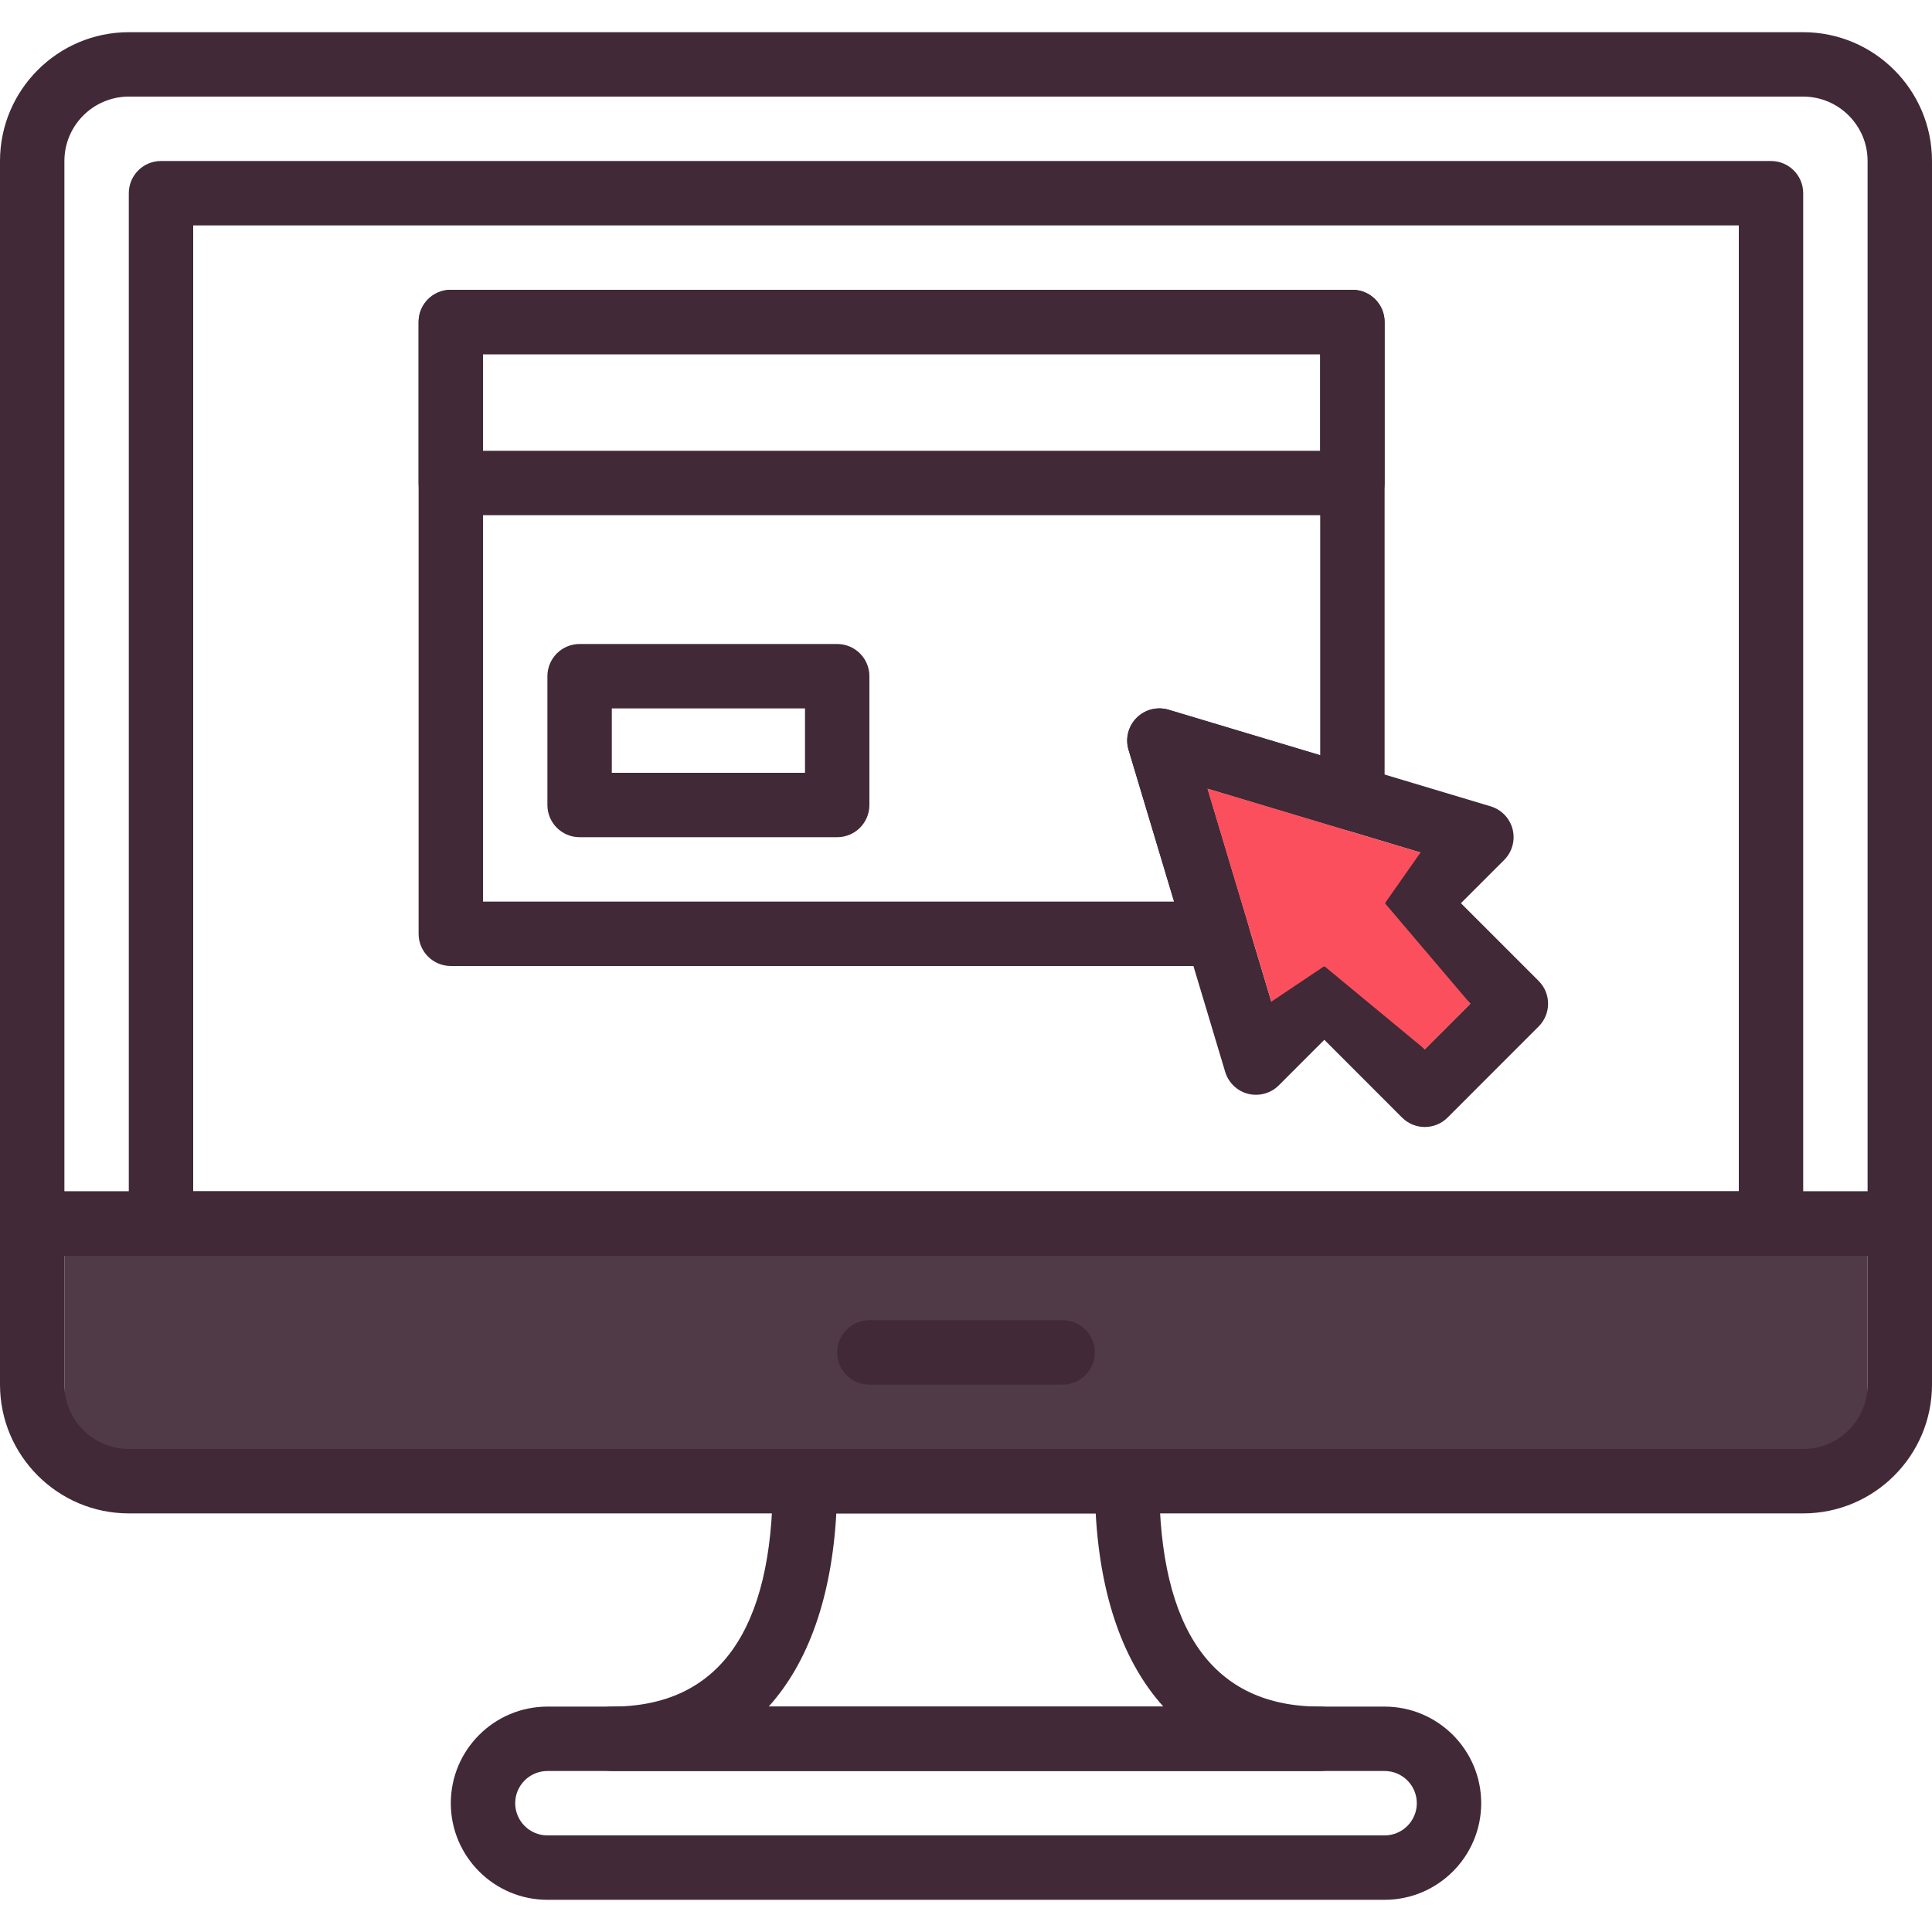 <?xml version="1.0" encoding="utf-8"?>
<!-- Generator: Adobe Illustrator 19.0.1, SVG Export Plug-In . SVG Version: 6.00 Build 0)  -->
<svg version="1.1" id="icon-work" xmlns="http://www.w3.org/2000/svg" xmlns:xlink="http://www.w3.org/1999/xlink" x="0px" y="0px"
	 width="512px" height="512px" viewBox="56 -56 512 512" style="enable-background:new 56 -56 512 512;" xml:space="preserve">
<style type="text/css">
	.st0{fill:#503A47;}
	.st1{fill:#412937;}
	.st2{fill:#FB4F5D;}
</style>
<rect x="73.067" y="276.8" class="st0" width="477.867" height="56.2"/>
<g>
	<g>
		<path class="st1" d="M533.858-47.467H90.142C71.317-47.467,56-32.149,56-13.325v281.591c0,4.71,3.823,8.533,8.533,8.533h494.933
			c4.71,0,8.533-3.823,8.533-8.533V-13.325C568-32.149,552.683-47.467,533.858-47.467z M550.933,259.733H73.067V-13.325
			c0-9.421,7.663-17.075,17.075-17.075h443.716c9.412,0,17.075,7.654,17.075,17.075V259.733z"/>
	</g>
</g>
<g>
	<g>
		<path class="st1" d="M559.467,259.733H64.533c-4.71,0-8.533,3.823-8.533,8.533v42.658c0,18.825,15.317,34.142,34.142,34.142
			h443.716c18.825,0,34.142-15.317,34.142-34.142v-42.658C568,263.556,564.177,259.733,559.467,259.733z M550.933,310.925
			c0,9.421-7.663,17.075-17.075,17.075H90.142c-9.412,0-17.075-7.654-17.075-17.075V276.8h477.867L550.933,310.925L550.933,310.925z
			"/>
	</g>
</g>
<g>
	<g>
		<path class="st1" d="M337.6,293.867h-51.2c-4.71,0-8.533,3.823-8.533,8.533s3.823,8.533,8.533,8.533h51.2
			c4.71,0,8.533-3.823,8.533-8.533S342.31,293.867,337.6,293.867z"/>
	</g>
</g>
<g>
	<g>
		<path class="st1" d="M525.333-13.333H98.667c-4.71,0-8.533,3.823-8.533,8.533v273.067c0,4.71,3.823,8.533,8.533,8.533h426.667
			c4.71,0,8.533-3.823,8.533-8.533V-4.8C533.867-9.51,530.044-13.333,525.333-13.333z M516.8,259.733H107.2v-256h409.6
			L516.8,259.733L516.8,259.733z"/>
	</g>
</g>
<g>
	<g>
		<path class="st1" d="M422.933,396.267H201.067c-14.114,0-25.6,11.486-25.6,25.6s11.486,25.6,25.6,25.6h221.867
			c14.114,0,25.6-11.486,25.6-25.6S437.047,396.267,422.933,396.267z M422.933,430.4H201.067c-4.71,0-8.533-3.831-8.533-8.533
			s3.823-8.533,8.533-8.533h221.867c4.71,0,8.533,3.831,8.533,8.533S427.644,430.4,422.933,430.4z"/>
	</g>
</g>
<g>
	<g>
		<path class="st1" d="M405.867,396.267c-28.314,0-42.667-20.096-42.667-59.733c0-4.71-3.823-8.533-8.533-8.533h-85.333
			c-4.71,0-8.533,3.823-8.533,8.533c0,39.637-14.353,59.733-42.667,59.733c-4.71,0-8.533,3.823-8.533,8.533s3.823,8.533,8.533,8.533
			h187.733c4.71,0,8.533-3.823,8.533-8.533S410.577,396.267,405.867,396.267z M259.699,396.267
			c10.505-11.639,16.691-28.971,17.937-51.2h68.736c1.237,22.229,7.424,39.561,17.937,51.2H259.699z"/>
	</g>
</g>
<g>
	<g>
		<path class="st1" d="M463.757,203.959l-20.599-20.599l11.46-11.46c2.125-2.125,2.978-5.214,2.244-8.124
			c-0.734-2.91-2.944-5.214-5.82-6.084l-85.333-25.6c-3.012-0.905-6.263-0.077-8.482,2.142c-2.227,2.219-3.046,5.478-2.142,8.482
			l25.6,85.333c0.862,2.884,3.174,5.094,6.084,5.828c2.901,0.717,5.999-0.12,8.124-2.244l12.066-12.075l20.599,20.608
			c1.596,1.604,3.772,2.5,6.033,2.5s4.437-0.896,6.033-2.5l24.132-24.141C467.093,212.689,467.093,207.296,463.757,203.959z
			 M433.591,222.067l-18.756-18.765c-2.176-2.176-5.026-3.26-7.876-3.26c-2.859,0-5.709,1.092-7.876,3.251l-6.161,6.161
			l-16.939-56.465l56.465,16.939l-6.605,6.605c-1.818,1.826-2.816,4.25-2.816,6.827c0,2.586,1.007,5.026,2.833,6.835l19.797,19.797
			L433.591,222.067z"/>
	</g>
</g>
<g>
	<g>
		<path class="st1" d="M414.4,20.8H175.467c-4.71,0-8.533,3.823-8.533,8.533V72c0,4.71,3.823,8.533,8.533,8.533H414.4
			c4.71,0,8.533-3.823,8.533-8.533V29.333C422.933,24.623,419.11,20.8,414.4,20.8z M405.867,63.467H184v-25.6h221.867V63.467z"/>
	</g>
</g>
<g>
	<g>
		<path class="st1" d="M277.867,114.667H209.6c-4.71,0-8.533,3.823-8.533,8.533v34.133c0,4.71,3.823,8.533,8.533,8.533h68.267
			c4.71,0,8.533-3.823,8.533-8.533V123.2C286.4,118.49,282.577,114.667,277.867,114.667z M269.333,148.8h-51.2v-17.067h51.2V148.8z"
			/>
	</g>
</g>
<g>
	<g>
		<path class="st1" d="M414.4,20.8H175.467c-4.71,0-8.533,3.823-8.533,8.533v162.133c0,4.71,3.823,8.533,8.533,8.533h203.145
			c2.705,0,5.239-1.271,6.844-3.439c1.613-2.167,2.108-4.966,1.331-7.552l-10.803-36.019l35.968,10.795
			c2.586,0.777,5.385,0.282,7.543-1.331c2.167-1.604,3.439-4.147,3.439-6.844V29.333C422.933,24.623,419.11,20.8,414.4,20.8z
			 M405.867,144.141L365.7,132.092c-3.012-0.905-6.263-0.077-8.482,2.142c-2.227,2.227-3.046,5.478-2.142,8.491l12.066,40.209H184
			V37.867h221.867V144.141z"/>
	</g>
</g>
<polygon class="st2" points="375.984,152.989 392.922,209.454 406.959,200.042 433.591,222.067 445.657,209.992 423.027,183.36 
	432.448,169.928 "/>
</svg>
